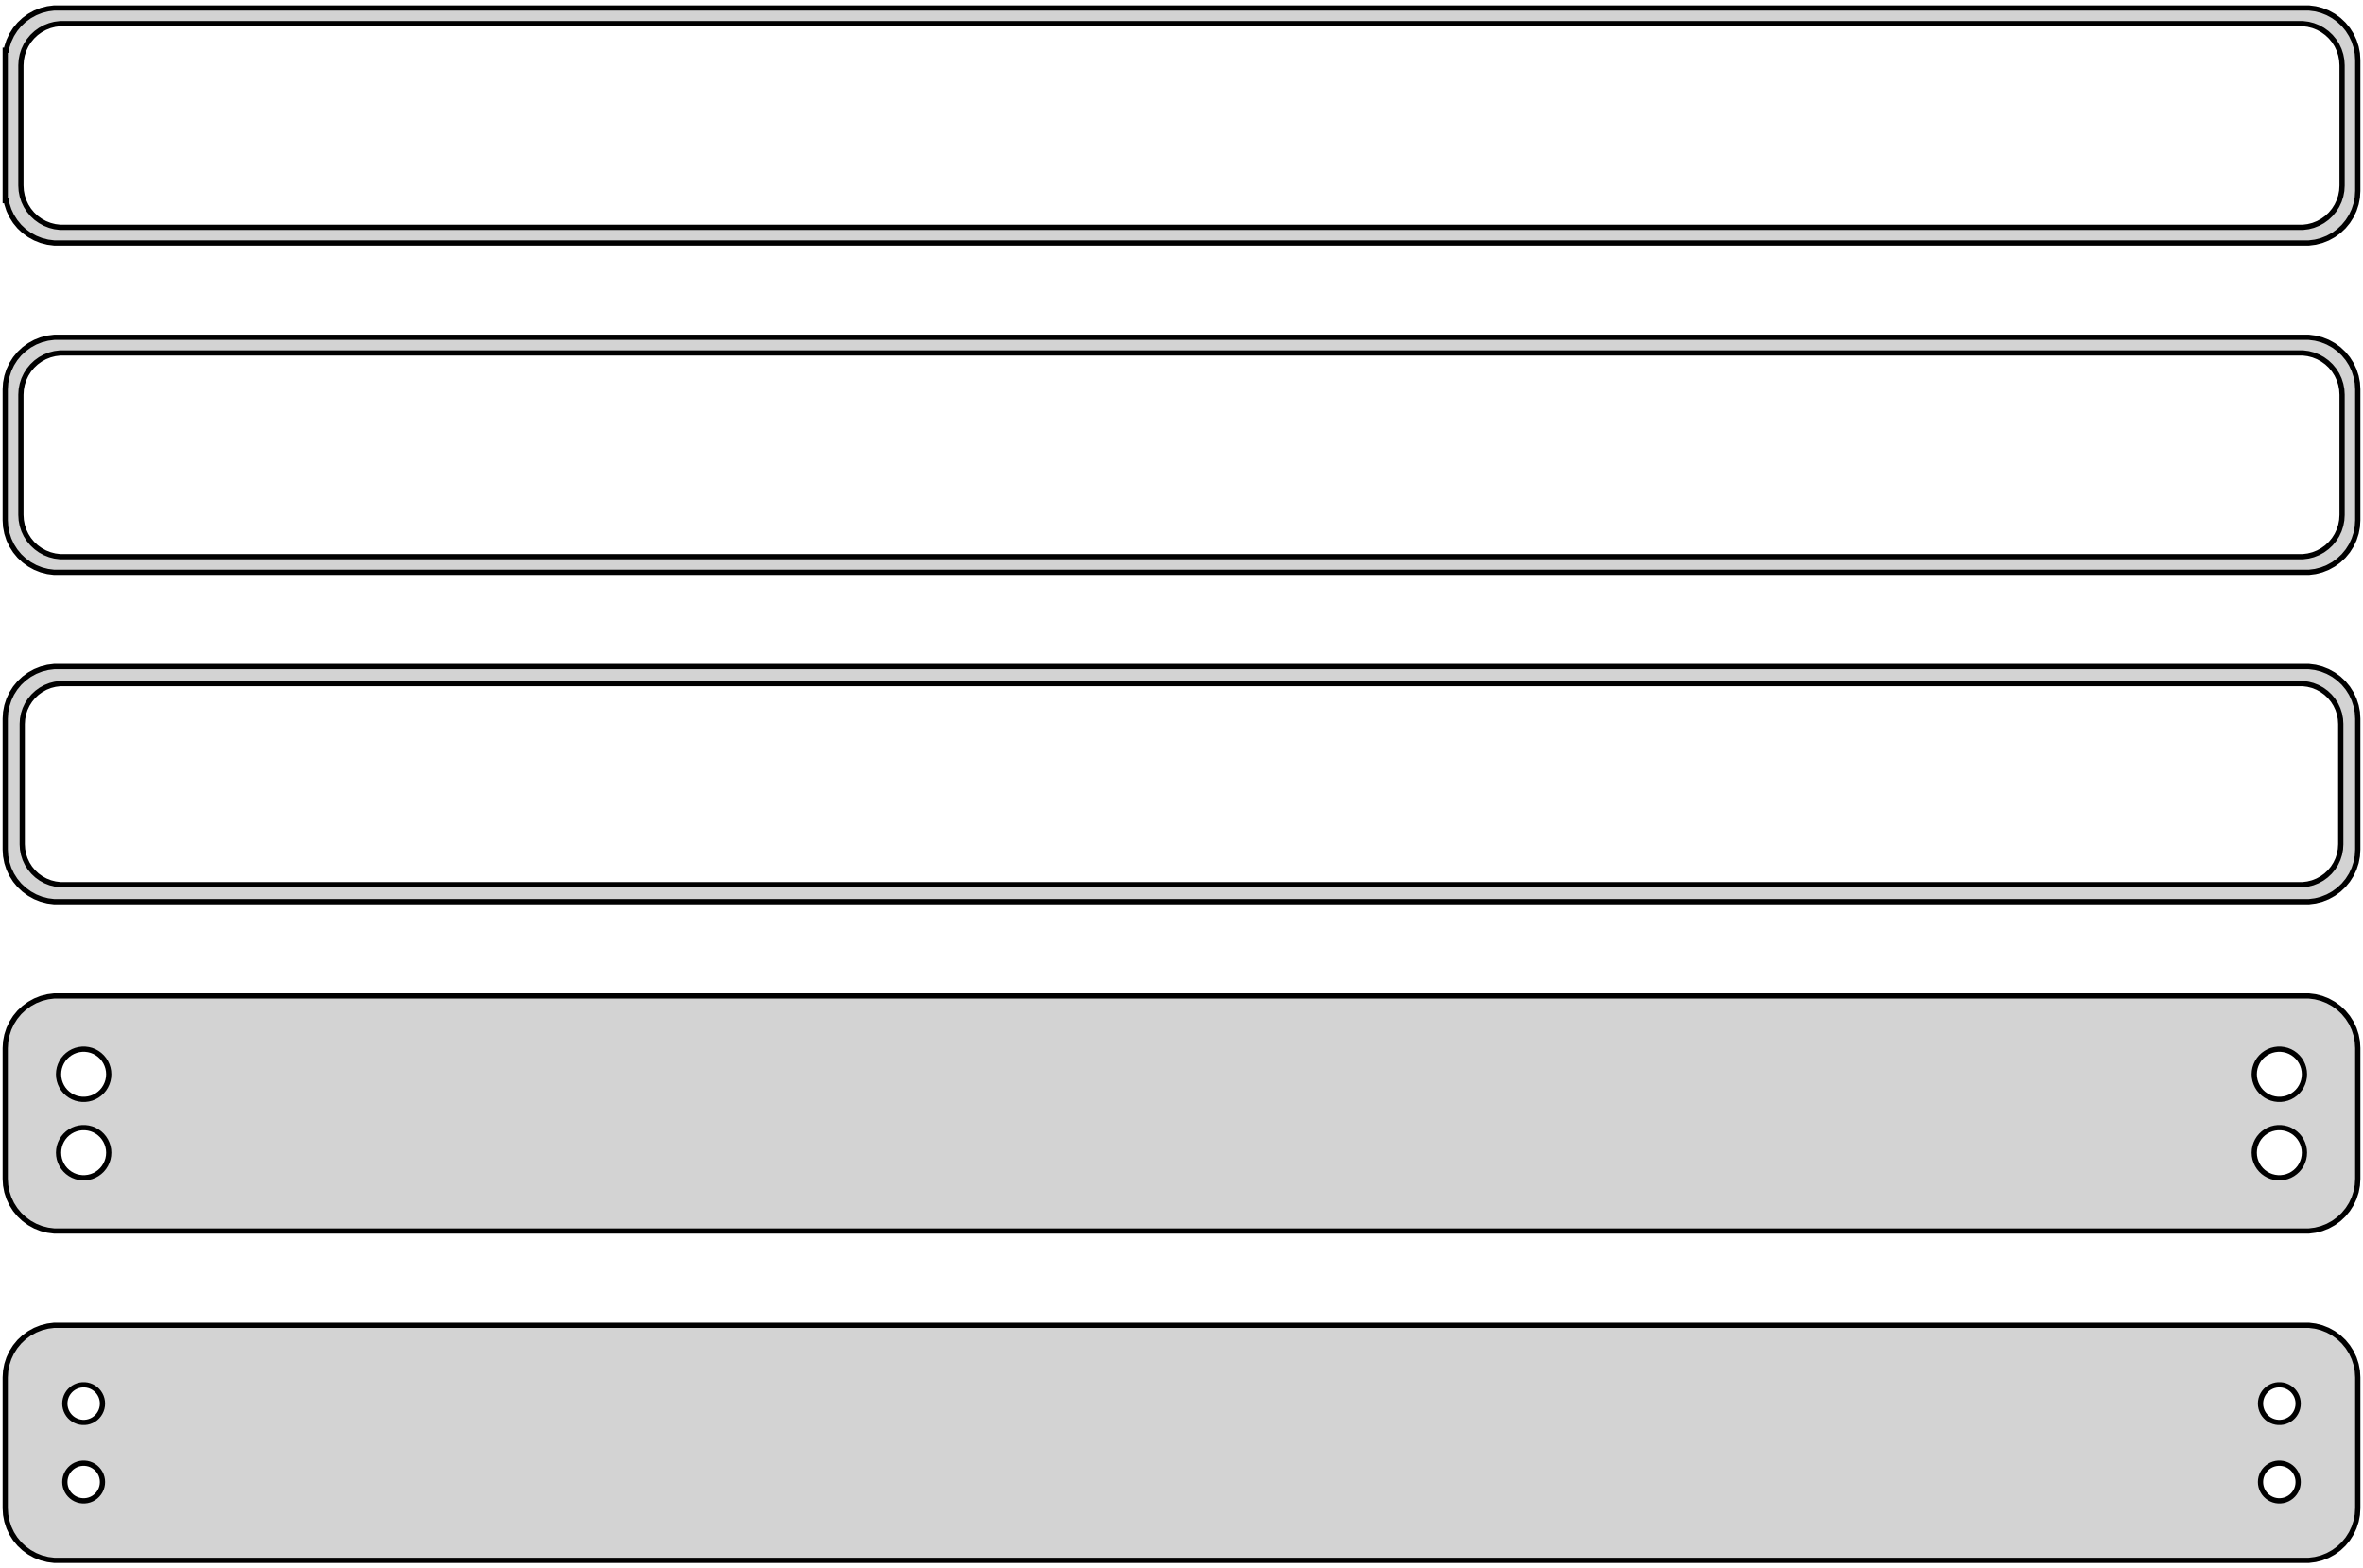 <?xml version="1.0" standalone="no"?>
<!DOCTYPE svg PUBLIC "-//W3C//DTD SVG 1.1//EN" "http://www.w3.org/Graphics/SVG/1.1/DTD/svg11.dtd">
<svg width="226mm" height="150mm" viewBox="-113 -264 226 150" xmlns="http://www.w3.org/2000/svg" version="1.1">
<title>OpenSCAD Model</title>
<path d="
M 108.437,-240.839 L 109.045,-240.995 L 109.629,-241.226 L 110.179,-241.528 L 110.687,-241.897 L 111.145,-242.327
 L 111.545,-242.811 L 111.882,-243.341 L 112.149,-243.909 L 112.343,-244.507 L 112.461,-245.123 L 112.5,-245.75
 L 112.5,-258.25 L 112.461,-258.877 L 112.343,-259.493 L 112.149,-260.091 L 111.882,-260.659 L 111.545,-261.189
 L 111.145,-261.673 L 110.687,-262.103 L 110.179,-262.472 L 109.629,-262.774 L 109.045,-263.005 L 108.437,-263.161
 L 107.814,-263.24 L -107.814,-263.24 L -108.437,-263.161 L -109.045,-263.005 L -109.629,-262.774 L -110.179,-262.472
 L -110.687,-262.103 L -111.145,-261.673 L -111.545,-261.189 L -111.882,-260.659 L -112.149,-260.091 L -112.343,-259.493
 L -112.4,-259.194 L -112.5,-259.194 L -112.5,-244.806 L -112.4,-244.806 L -112.343,-244.507 L -112.149,-243.909
 L -111.882,-243.341 L -111.545,-242.811 L -111.145,-242.327 L -110.687,-241.897 L -110.179,-241.528 L -109.629,-241.226
 L -109.045,-240.995 L -108.437,-240.839 L -107.814,-240.76 L 107.814,-240.76 z
M -107.251,-242.258 L -107.75,-242.321 L -108.236,-242.446 L -108.703,-242.631 L -109.143,-242.873 L -109.55,-243.168
 L -109.916,-243.512 L -110.236,-243.899 L -110.505,-244.323 L -110.719,-244.778 L -110.874,-245.255 L -110.968,-245.749
 L -111,-246.25 L -111,-257.75 L -110.968,-258.251 L -110.874,-258.745 L -110.719,-259.222 L -110.505,-259.677
 L -110.236,-260.101 L -109.916,-260.488 L -109.55,-260.832 L -109.143,-261.127 L -108.703,-261.369 L -108.236,-261.554
 L -107.75,-261.679 L -107.251,-261.742 L 107.251,-261.742 L 107.75,-261.679 L 108.236,-261.554 L 108.703,-261.369
 L 109.143,-261.127 L 109.55,-260.832 L 109.916,-260.488 L 110.236,-260.101 L 110.505,-259.677 L 110.719,-259.222
 L 110.874,-258.745 L 110.968,-258.251 L 111,-257.75 L 111,-246.25 L 110.968,-245.749 L 110.874,-245.255
 L 110.719,-244.778 L 110.505,-244.323 L 110.236,-243.899 L 109.916,-243.512 L 109.55,-243.168 L 109.143,-242.873
 L 108.703,-242.631 L 108.236,-242.446 L 107.75,-242.321 L 107.251,-242.258 z
M 108.437,-209.339 L 109.045,-209.495 L 109.629,-209.726 L 110.179,-210.028 L 110.687,-210.397 L 111.145,-210.827
 L 111.545,-211.311 L 111.882,-211.841 L 112.149,-212.409 L 112.343,-213.007 L 112.461,-213.623 L 112.5,-214.25
 L 112.5,-226.75 L 112.461,-227.377 L 112.343,-227.993 L 112.149,-228.591 L 111.882,-229.159 L 111.545,-229.689
 L 111.145,-230.173 L 110.687,-230.603 L 110.179,-230.972 L 109.629,-231.274 L 109.045,-231.505 L 108.437,-231.661
 L 107.814,-231.74 L -107.814,-231.74 L -108.437,-231.661 L -109.045,-231.505 L -109.629,-231.274 L -110.179,-230.972
 L -110.687,-230.603 L -111.145,-230.173 L -111.545,-229.689 L -111.882,-229.159 L -112.149,-228.591 L -112.343,-227.993
 L -112.461,-227.377 L -112.5,-226.75 L -112.5,-214.25 L -112.461,-213.623 L -112.343,-213.007 L -112.149,-212.409
 L -111.882,-211.841 L -111.545,-211.311 L -111.145,-210.827 L -110.687,-210.397 L -110.179,-210.028 L -109.629,-209.726
 L -109.045,-209.495 L -108.437,-209.339 L -107.814,-209.26 L 107.814,-209.26 z
M -107.251,-210.758 L -107.75,-210.821 L -108.236,-210.946 L -108.703,-211.131 L -109.143,-211.373 L -109.55,-211.668
 L -109.916,-212.012 L -110.236,-212.399 L -110.505,-212.823 L -110.719,-213.278 L -110.874,-213.755 L -110.968,-214.249
 L -111,-214.75 L -111,-226.25 L -110.968,-226.751 L -110.874,-227.245 L -110.719,-227.722 L -110.505,-228.177
 L -110.236,-228.601 L -109.916,-228.988 L -109.55,-229.332 L -109.143,-229.627 L -108.703,-229.869 L -108.236,-230.054
 L -107.75,-230.179 L -107.251,-230.242 L 107.251,-230.242 L 107.75,-230.179 L 108.236,-230.054 L 108.703,-229.869
 L 109.143,-229.627 L 109.55,-229.332 L 109.916,-228.988 L 110.236,-228.601 L 110.505,-228.177 L 110.719,-227.722
 L 110.874,-227.245 L 110.968,-226.751 L 111,-226.25 L 111,-214.75 L 110.968,-214.249 L 110.874,-213.755
 L 110.719,-213.278 L 110.505,-212.823 L 110.236,-212.399 L 109.916,-212.012 L 109.55,-211.668 L 109.143,-211.373
 L 108.703,-211.131 L 108.236,-210.946 L 107.75,-210.821 L 107.251,-210.758 z
M 108.437,-177.839 L 109.045,-177.995 L 109.629,-178.226 L 110.179,-178.528 L 110.687,-178.897 L 111.145,-179.327
 L 111.545,-179.811 L 111.882,-180.341 L 112.149,-180.909 L 112.343,-181.507 L 112.461,-182.123 L 112.5,-182.75
 L 112.5,-195.25 L 112.461,-195.877 L 112.343,-196.493 L 112.149,-197.091 L 111.882,-197.659 L 111.545,-198.189
 L 111.145,-198.673 L 110.687,-199.103 L 110.179,-199.472 L 109.629,-199.774 L 109.045,-200.005 L 108.437,-200.161
 L 107.814,-200.24 L -107.814,-200.24 L -108.437,-200.161 L -109.045,-200.005 L -109.629,-199.774 L -110.179,-199.472
 L -110.687,-199.103 L -111.145,-198.673 L -111.545,-198.189 L -111.882,-197.659 L -112.149,-197.091 L -112.343,-196.493
 L -112.461,-195.877 L -112.5,-195.25 L -112.5,-182.75 L -112.461,-182.123 L -112.343,-181.507 L -112.149,-180.909
 L -111.882,-180.341 L -111.545,-179.811 L -111.145,-179.327 L -110.687,-178.897 L -110.179,-178.528 L -109.629,-178.226
 L -109.045,-177.995 L -108.437,-177.839 L -107.814,-177.76 L 107.814,-177.76 z
M -107.243,-179.385 L -107.726,-179.446 L -108.197,-179.567 L -108.649,-179.746 L -109.075,-179.98 L -109.469,-180.266
 L -109.823,-180.599 L -110.133,-180.974 L -110.394,-181.384 L -110.601,-181.824 L -110.751,-182.287 L -110.842,-182.765
 L -110.873,-183.25 L -110.873,-194.75 L -110.842,-195.235 L -110.751,-195.713 L -110.601,-196.176 L -110.394,-196.616
 L -110.133,-197.026 L -109.823,-197.401 L -109.469,-197.734 L -109.075,-198.02 L -108.649,-198.254 L -108.197,-198.433
 L -107.726,-198.554 L -107.243,-198.615 L 107.243,-198.615 L 107.726,-198.554 L 108.197,-198.433 L 108.649,-198.254
 L 109.075,-198.02 L 109.469,-197.734 L 109.823,-197.401 L 110.133,-197.026 L 110.394,-196.616 L 110.601,-196.176
 L 110.751,-195.713 L 110.842,-195.235 L 110.873,-194.75 L 110.873,-183.25 L 110.842,-182.765 L 110.751,-182.287
 L 110.601,-181.824 L 110.394,-181.384 L 110.133,-180.974 L 109.823,-180.599 L 109.469,-180.266 L 109.075,-179.98
 L 108.649,-179.746 L 108.197,-179.567 L 107.726,-179.446 L 107.243,-179.385 z
M 108.437,-146.339 L 109.045,-146.495 L 109.629,-146.726 L 110.179,-147.028 L 110.687,-147.397 L 111.145,-147.827
 L 111.545,-148.311 L 111.882,-148.841 L 112.149,-149.409 L 112.343,-150.007 L 112.461,-150.623 L 112.5,-151.25
 L 112.5,-163.75 L 112.461,-164.377 L 112.343,-164.993 L 112.149,-165.591 L 111.882,-166.159 L 111.545,-166.689
 L 111.145,-167.173 L 110.687,-167.603 L 110.179,-167.972 L 109.629,-168.274 L 109.045,-168.505 L 108.437,-168.661
 L 107.814,-168.74 L -107.814,-168.74 L -108.437,-168.661 L -109.045,-168.505 L -109.629,-168.274 L -110.179,-167.972
 L -110.687,-167.603 L -111.145,-167.173 L -111.545,-166.689 L -111.882,-166.159 L -112.149,-165.591 L -112.343,-164.993
 L -112.461,-164.377 L -112.5,-163.75 L -112.5,-151.25 L -112.461,-150.623 L -112.343,-150.007 L -112.149,-149.409
 L -111.882,-148.841 L -111.545,-148.311 L -111.145,-147.827 L -110.687,-147.397 L -110.179,-147.028 L -109.629,-146.726
 L -109.045,-146.495 L -108.437,-146.339 L -107.814,-146.26 L 107.814,-146.26 z
M 104.849,-158.855 L 104.55,-158.893 L 104.258,-158.967 L 103.978,-159.078 L 103.714,-159.224 L 103.47,-159.401
 L 103.25,-159.607 L 103.058,-159.839 L 102.897,-160.094 L 102.769,-160.367 L 102.675,-160.653 L 102.619,-160.949
 L 102.6,-161.25 L 102.619,-161.551 L 102.675,-161.847 L 102.769,-162.133 L 102.897,-162.406 L 103.058,-162.661
 L 103.25,-162.893 L 103.47,-163.099 L 103.714,-163.276 L 103.978,-163.422 L 104.258,-163.533 L 104.55,-163.607
 L 104.849,-163.645 L 105.151,-163.645 L 105.45,-163.607 L 105.742,-163.533 L 106.022,-163.422 L 106.286,-163.276
 L 106.53,-163.099 L 106.75,-162.893 L 106.942,-162.661 L 107.103,-162.406 L 107.231,-162.133 L 107.325,-161.847
 L 107.381,-161.551 L 107.4,-161.25 L 107.381,-160.949 L 107.325,-160.653 L 107.231,-160.367 L 107.103,-160.094
 L 106.942,-159.839 L 106.75,-159.607 L 106.53,-159.401 L 106.286,-159.224 L 106.022,-159.078 L 105.742,-158.967
 L 105.45,-158.893 L 105.151,-158.855 z
M -105.151,-158.855 L -105.45,-158.893 L -105.742,-158.967 L -106.022,-159.078 L -106.286,-159.224 L -106.53,-159.401
 L -106.75,-159.607 L -106.942,-159.839 L -107.103,-160.094 L -107.231,-160.367 L -107.325,-160.653 L -107.381,-160.949
 L -107.4,-161.25 L -107.381,-161.551 L -107.325,-161.847 L -107.231,-162.133 L -107.103,-162.406 L -106.942,-162.661
 L -106.75,-162.893 L -106.53,-163.099 L -106.286,-163.276 L -106.022,-163.422 L -105.742,-163.533 L -105.45,-163.607
 L -105.151,-163.645 L -104.849,-163.645 L -104.55,-163.607 L -104.258,-163.533 L -103.978,-163.422 L -103.714,-163.276
 L -103.47,-163.099 L -103.25,-162.893 L -103.058,-162.661 L -102.897,-162.406 L -102.769,-162.133 L -102.675,-161.847
 L -102.619,-161.551 L -102.6,-161.25 L -102.619,-160.949 L -102.675,-160.653 L -102.769,-160.367 L -102.897,-160.094
 L -103.058,-159.839 L -103.25,-159.607 L -103.47,-159.401 L -103.714,-159.224 L -103.978,-159.078 L -104.258,-158.967
 L -104.55,-158.893 L -104.849,-158.855 z
M 104.849,-151.355 L 104.55,-151.393 L 104.258,-151.467 L 103.978,-151.578 L 103.714,-151.724 L 103.47,-151.901
 L 103.25,-152.107 L 103.058,-152.339 L 102.897,-152.594 L 102.769,-152.867 L 102.675,-153.153 L 102.619,-153.449
 L 102.6,-153.75 L 102.619,-154.051 L 102.675,-154.347 L 102.769,-154.633 L 102.897,-154.906 L 103.058,-155.161
 L 103.25,-155.393 L 103.47,-155.599 L 103.714,-155.776 L 103.978,-155.922 L 104.258,-156.033 L 104.55,-156.107
 L 104.849,-156.145 L 105.151,-156.145 L 105.45,-156.107 L 105.742,-156.033 L 106.022,-155.922 L 106.286,-155.776
 L 106.53,-155.599 L 106.75,-155.393 L 106.942,-155.161 L 107.103,-154.906 L 107.231,-154.633 L 107.325,-154.347
 L 107.381,-154.051 L 107.4,-153.75 L 107.381,-153.449 L 107.325,-153.153 L 107.231,-152.867 L 107.103,-152.594
 L 106.942,-152.339 L 106.75,-152.107 L 106.53,-151.901 L 106.286,-151.724 L 106.022,-151.578 L 105.742,-151.467
 L 105.45,-151.393 L 105.151,-151.355 z
M -105.151,-151.355 L -105.45,-151.393 L -105.742,-151.467 L -106.022,-151.578 L -106.286,-151.724 L -106.53,-151.901
 L -106.75,-152.107 L -106.942,-152.339 L -107.103,-152.594 L -107.231,-152.867 L -107.325,-153.153 L -107.381,-153.449
 L -107.4,-153.75 L -107.381,-154.051 L -107.325,-154.347 L -107.231,-154.633 L -107.103,-154.906 L -106.942,-155.161
 L -106.75,-155.393 L -106.53,-155.599 L -106.286,-155.776 L -106.022,-155.922 L -105.742,-156.033 L -105.45,-156.107
 L -105.151,-156.145 L -104.849,-156.145 L -104.55,-156.107 L -104.258,-156.033 L -103.978,-155.922 L -103.714,-155.776
 L -103.47,-155.599 L -103.25,-155.393 L -103.058,-155.161 L -102.897,-154.906 L -102.769,-154.633 L -102.675,-154.347
 L -102.619,-154.051 L -102.6,-153.75 L -102.619,-153.449 L -102.675,-153.153 L -102.769,-152.867 L -102.897,-152.594
 L -103.058,-152.339 L -103.25,-152.107 L -103.47,-151.901 L -103.714,-151.724 L -103.978,-151.578 L -104.258,-151.467
 L -104.55,-151.393 L -104.849,-151.355 z
M 108.437,-114.839 L 109.045,-114.995 L 109.629,-115.226 L 110.179,-115.528 L 110.687,-115.897 L 111.145,-116.327
 L 111.545,-116.811 L 111.882,-117.341 L 112.149,-117.909 L 112.343,-118.507 L 112.461,-119.123 L 112.5,-119.75
 L 112.5,-132.25 L 112.461,-132.877 L 112.343,-133.493 L 112.149,-134.091 L 111.882,-134.659 L 111.545,-135.189
 L 111.145,-135.673 L 110.687,-136.103 L 110.179,-136.472 L 109.629,-136.774 L 109.045,-137.005 L 108.437,-137.161
 L 107.814,-137.24 L -107.814,-137.24 L -108.437,-137.161 L -109.045,-137.005 L -109.629,-136.774 L -110.179,-136.472
 L -110.687,-136.103 L -111.145,-135.673 L -111.545,-135.189 L -111.882,-134.659 L -112.149,-134.091 L -112.343,-133.493
 L -112.461,-132.877 L -112.5,-132.25 L -112.5,-119.75 L -112.461,-119.123 L -112.343,-118.507 L -112.149,-117.909
 L -111.882,-117.341 L -111.545,-116.811 L -111.145,-116.327 L -110.687,-115.897 L -110.179,-115.528 L -109.629,-115.226
 L -109.045,-114.995 L -108.437,-114.839 L -107.814,-114.76 L 107.814,-114.76 z
M -105.113,-127.954 L -105.337,-127.982 L -105.556,-128.038 L -105.766,-128.121 L -105.964,-128.23 L -106.147,-128.363
 L -106.312,-128.518 L -106.456,-128.692 L -106.577,-128.883 L -106.674,-129.087 L -106.743,-129.302 L -106.786,-129.524
 L -106.8,-129.75 L -106.786,-129.976 L -106.743,-130.198 L -106.674,-130.413 L -106.577,-130.617 L -106.456,-130.808
 L -106.312,-130.982 L -106.147,-131.137 L -105.964,-131.27 L -105.766,-131.379 L -105.556,-131.462 L -105.337,-131.518
 L -105.113,-131.546 L -104.887,-131.546 L -104.663,-131.518 L -104.444,-131.462 L -104.234,-131.379 L -104.036,-131.27
 L -103.853,-131.137 L -103.688,-130.982 L -103.544,-130.808 L -103.423,-130.617 L -103.326,-130.413 L -103.257,-130.198
 L -103.214,-129.976 L -103.2,-129.75 L -103.214,-129.524 L -103.257,-129.302 L -103.326,-129.087 L -103.423,-128.883
 L -103.544,-128.692 L -103.688,-128.518 L -103.853,-128.363 L -104.036,-128.23 L -104.234,-128.121 L -104.444,-128.038
 L -104.663,-127.982 L -104.887,-127.954 z
M 104.887,-127.954 L 104.663,-127.982 L 104.444,-128.038 L 104.234,-128.121 L 104.036,-128.23 L 103.853,-128.363
 L 103.688,-128.518 L 103.544,-128.692 L 103.423,-128.883 L 103.326,-129.087 L 103.257,-129.302 L 103.214,-129.524
 L 103.2,-129.75 L 103.214,-129.976 L 103.257,-130.198 L 103.326,-130.413 L 103.423,-130.617 L 103.544,-130.808
 L 103.688,-130.982 L 103.853,-131.137 L 104.036,-131.27 L 104.234,-131.379 L 104.444,-131.462 L 104.663,-131.518
 L 104.887,-131.546 L 105.113,-131.546 L 105.337,-131.518 L 105.556,-131.462 L 105.766,-131.379 L 105.964,-131.27
 L 106.147,-131.137 L 106.312,-130.982 L 106.456,-130.808 L 106.577,-130.617 L 106.674,-130.413 L 106.743,-130.198
 L 106.786,-129.976 L 106.8,-129.75 L 106.786,-129.524 L 106.743,-129.302 L 106.674,-129.087 L 106.577,-128.883
 L 106.456,-128.692 L 106.312,-128.518 L 106.147,-128.363 L 105.964,-128.23 L 105.766,-128.121 L 105.556,-128.038
 L 105.337,-127.982 L 105.113,-127.954 z
M 104.887,-120.454 L 104.663,-120.482 L 104.444,-120.538 L 104.234,-120.621 L 104.036,-120.73 L 103.853,-120.863
 L 103.688,-121.018 L 103.544,-121.192 L 103.423,-121.383 L 103.326,-121.587 L 103.257,-121.802 L 103.214,-122.024
 L 103.2,-122.25 L 103.214,-122.476 L 103.257,-122.698 L 103.326,-122.913 L 103.423,-123.117 L 103.544,-123.308
 L 103.688,-123.482 L 103.853,-123.637 L 104.036,-123.77 L 104.234,-123.879 L 104.444,-123.962 L 104.663,-124.018
 L 104.887,-124.046 L 105.113,-124.046 L 105.337,-124.018 L 105.556,-123.962 L 105.766,-123.879 L 105.964,-123.77
 L 106.147,-123.637 L 106.312,-123.482 L 106.456,-123.308 L 106.577,-123.117 L 106.674,-122.913 L 106.743,-122.698
 L 106.786,-122.476 L 106.8,-122.25 L 106.786,-122.024 L 106.743,-121.802 L 106.674,-121.587 L 106.577,-121.383
 L 106.456,-121.192 L 106.312,-121.018 L 106.147,-120.863 L 105.964,-120.73 L 105.766,-120.621 L 105.556,-120.538
 L 105.337,-120.482 L 105.113,-120.454 z
M -105.113,-120.454 L -105.337,-120.482 L -105.556,-120.538 L -105.766,-120.621 L -105.964,-120.73 L -106.147,-120.863
 L -106.312,-121.018 L -106.456,-121.192 L -106.577,-121.383 L -106.674,-121.587 L -106.743,-121.802 L -106.786,-122.024
 L -106.8,-122.25 L -106.786,-122.476 L -106.743,-122.698 L -106.674,-122.913 L -106.577,-123.117 L -106.456,-123.308
 L -106.312,-123.482 L -106.147,-123.637 L -105.964,-123.77 L -105.766,-123.879 L -105.556,-123.962 L -105.337,-124.018
 L -105.113,-124.046 L -104.887,-124.046 L -104.663,-124.018 L -104.444,-123.962 L -104.234,-123.879 L -104.036,-123.77
 L -103.853,-123.637 L -103.688,-123.482 L -103.544,-123.308 L -103.423,-123.117 L -103.326,-122.913 L -103.257,-122.698
 L -103.214,-122.476 L -103.2,-122.25 L -103.214,-122.024 L -103.257,-121.802 L -103.326,-121.587 L -103.423,-121.383
 L -103.544,-121.192 L -103.688,-121.018 L -103.853,-120.863 L -104.036,-120.73 L -104.234,-120.621 L -104.444,-120.538
 L -104.663,-120.482 L -104.887,-120.454 z
" stroke="black" fill="lightgray" stroke-width="0.5"/>
</svg>
